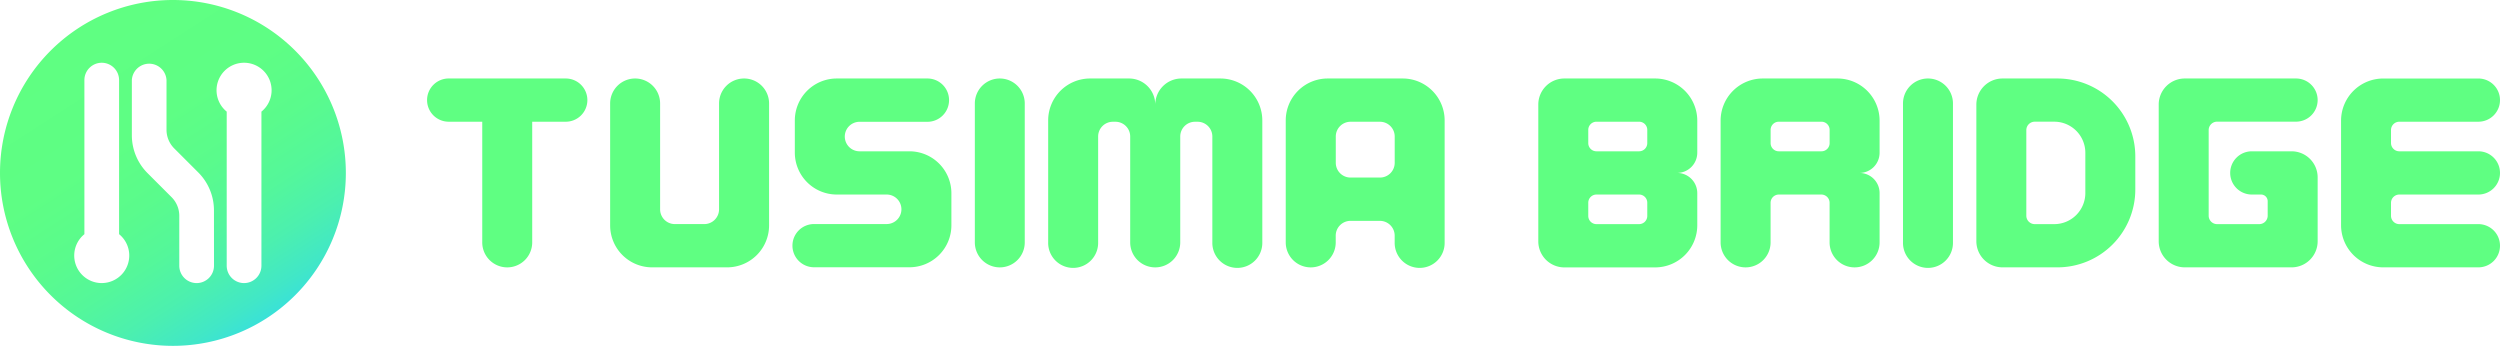 <svg id="图层_1" data-name="图层 1" xmlns="http://www.w3.org/2000/svg" xmlns:xlink="http://www.w3.org/1999/xlink" viewBox="0 0 2372.18 328.16"><defs><style>.cls-1{fill:url(#未命名的渐变_16);}.cls-2{fill:#5fff82;}</style><linearGradient id="未命名的渐变_16" x1="76.26" y1="27.77" x2="259.08" y2="311.53" gradientUnits="userSpaceOnUse"><stop offset="0" stop-color="#5fff82"/><stop offset="0.33" stop-color="#5efe84"/><stop offset="0.51" stop-color="#5afb8c"/><stop offset="0.66" stop-color="#54f79a"/><stop offset="0.79" stop-color="#4cf0ae"/><stop offset="0.91" stop-color="#41e7c7"/><stop offset="0.98" stop-color="#38e0dc"/></linearGradient></defs><path class="cls-1" d="M164.08,0A164.08,164.08,0,1,0,328.16,164.08,164.08,164.08,0,0,0,164.08,0ZM96.55,268.61a26.12,26.12,0,0,1-16.47-46.39V76A16.47,16.47,0,0,1,96.55,59.55h0A16.47,16.47,0,0,1,113,76v146.2a26.12,26.12,0,0,1-16.47,46.39Zm106.51-16.47a16.48,16.48,0,0,1-16.47,16.47h0a16.47,16.47,0,0,1-16.47-16.47V204.78a25,25,0,0,0-7.34-17.71L140,164.28a50.83,50.83,0,0,1-14.89-35.95V76A16.47,16.47,0,0,1,158,76v47.13a25,25,0,0,0,7.34,17.71l22.79,22.79a50.88,50.88,0,0,1,14.89,35.95Zm45-146.21V252.14a16.48,16.48,0,0,1-16.47,16.47h0a16.47,16.47,0,0,1-16.47-16.47V105.93a26.12,26.12,0,1,1,32.94,0Z"/><path class="cls-2" d="M536.19,74.48H426.39a20.51,20.51,0,1,0,0,41h31.2V230a23.7,23.7,0,0,0,23.7,23.71h0A23.71,23.71,0,0,0,505,230V115.49h31.19a20.51,20.51,0,1,0,0-41Z"/><path class="cls-2" d="M1952.25,74.48h-52.12a24.82,24.82,0,0,0-24.82,24.81V228.86a24.82,24.82,0,0,0,24.82,24.82h52.12a73.88,73.88,0,0,0,73.88-73.88V148.36A73.88,73.88,0,0,0,1952.25,74.48Zm26.47,108.69a29.5,29.5,0,0,1-29.5,29.5h-18.5a8,8,0,0,1-8-8v-81.2a8,8,0,0,1,8-8h18.5a29.5,29.5,0,0,1,29.5,29.5Z"/><path class="cls-2" d="M2276.68,115.49h75A20.51,20.51,0,0,0,2372.18,95h0a20.5,20.5,0,0,0-20.51-20.5h-90.3a40,40,0,0,0-40,40v99.18a40,40,0,0,0,40,40h90.3a20.51,20.51,0,0,0,20.51-20.51h0a20.5,20.5,0,0,0-20.51-20.5h-75a7.91,7.91,0,0,1-7.91-7.9V192.49a7.9,7.9,0,0,1,7.91-7.9h75a20.51,20.51,0,0,0,20.51-20.51h0a20.51,20.51,0,0,0-20.51-20.51h-75a7.91,7.91,0,0,1-7.91-7.9V123.39A7.91,7.91,0,0,1,2276.68,115.49Z"/><path class="cls-2" d="M2178.65,74.48H2073.08a24.73,24.73,0,0,0-24.74,24.74V228.94a24.74,24.74,0,0,0,24.74,24.74h101.34a24.74,24.74,0,0,0,24.73-24.74V168.31a24.74,24.74,0,0,0-24.73-24.74h-37.74a20.51,20.51,0,0,0-20.51,20.51h0a20.51,20.51,0,0,0,20.51,20.51h8.75a6.31,6.31,0,0,1,6.31,6.31v13.82a8,8,0,0,1-7.95,7.95H2103.7a8,8,0,0,1-7.95-7.95V123.44a8,8,0,0,1,7.95-8h75A20.5,20.5,0,0,0,2199.15,95h0A20.5,20.5,0,0,0,2178.65,74.48Z"/><path class="cls-2" d="M862.93,143.57H815.6a14,14,0,0,1-14-14h0a14,14,0,0,1,14-14H880A20.51,20.51,0,0,0,900.53,95h0A20.51,20.51,0,0,0,880,74.48H794a39.81,39.81,0,0,0-39.81,39.81v30.48A39.81,39.81,0,0,0,794,184.59h47.33a14,14,0,0,1,14,14h0a14,14,0,0,1-14,14H772.43a20.5,20.5,0,0,0-20.5,20.5h0a20.5,20.5,0,0,0,20.5,20.51h90.5a39.82,39.82,0,0,0,39.82-39.82V183.39A39.82,39.82,0,0,0,862.93,143.57Z"/><path class="cls-2" d="M706,74.48h0a23.7,23.7,0,0,0-23.71,23.7V198.63a14,14,0,0,1-14,14H640.36a14,14,0,0,1-14-14V98.18a23.7,23.7,0,0,0-23.71-23.7h0a23.7,23.7,0,0,0-23.7,23.7V213.86a39.81,39.81,0,0,0,39.81,39.82h71.19a39.81,39.81,0,0,0,39.81-39.82V98.18A23.7,23.7,0,0,0,706,74.48Z"/><path class="cls-2" d="M948.66,74.48h0A23.7,23.7,0,0,0,925,98.18V230a23.7,23.7,0,0,0,23.71,23.71h0A23.7,23.7,0,0,0,972.36,230V98.18A23.7,23.7,0,0,0,948.66,74.48Z"/><path class="cls-2" d="M1829.4,74.48a23.7,23.7,0,0,0-23.7,23.7V230a23.71,23.71,0,1,0,47.41,0V98.18A23.7,23.7,0,0,0,1829.4,74.48Z"/><path class="cls-2" d="M1158,74.48h-36.92a24.88,24.88,0,0,0-24.88,24.88,24.88,24.88,0,0,0-24.88-24.88h-36.92a39.81,39.81,0,0,0-39.82,39.81V230a23.71,23.71,0,1,0,47.41,0V129.53a14,14,0,0,1,14-14h2.42a14,14,0,0,1,14,14V230a23.71,23.71,0,0,0,23.71,23.71h0A23.71,23.71,0,0,0,1119.9,230V129.53a14,14,0,0,1,14-14h2.41a14,14,0,0,1,14.05,14V230a23.71,23.71,0,1,0,47.41,0V114.29A39.81,39.81,0,0,0,1158,74.48Z"/><path class="cls-2" d="M1331,74.48h-71.19A39.81,39.81,0,0,0,1220,114.29V230a23.71,23.71,0,0,0,23.71,23.71h0A23.71,23.71,0,0,0,1267.43,230v-6.38a14.05,14.05,0,0,1,14-14.06h27.89a14.05,14.05,0,0,1,14.05,14.06V230a23.71,23.71,0,1,0,47.41,0V114.29A39.81,39.81,0,0,0,1331,74.48Zm-7.6,80a14,14,0,0,1-14,14h-27.91a14,14,0,0,1-14-14V129.53a14,14,0,0,1,14-14h27.91a14,14,0,0,1,14,14Z"/><path class="cls-2" d="M1570.5,74.48h-86.12a24.73,24.73,0,0,0-24.73,24.73V229a24.73,24.73,0,0,0,24.73,24.73h86.12a40,40,0,0,0,40-40V183.28a19.2,19.2,0,0,0-19.2-19.2,19.2,19.2,0,0,0,19.2-19.2V114.44A40,40,0,0,0,1570.5,74.48Zm-7.45,130.42a7.77,7.77,0,0,1-7.77,7.77h-40.44a7.77,7.77,0,0,1-7.78-7.77V192.36a7.77,7.77,0,0,1,7.78-7.77h40.44a7.76,7.76,0,0,1,7.77,7.77Zm0-69.1a7.77,7.77,0,0,1-7.77,7.77h-40.44a7.77,7.77,0,0,1-7.78-7.77V123.26a7.77,7.77,0,0,1,7.78-7.77h40.44a7.77,7.77,0,0,1,7.77,7.77Z"/><path class="cls-2" d="M1743.52,74.48h-70.88a40,40,0,0,0-40,40V230a23.71,23.71,0,1,0,47.42,0V192.44a7.85,7.85,0,0,1,7.86-7.85h40.27a7.85,7.85,0,0,1,7.86,7.85V230a23.7,23.7,0,0,0,23.7,23.71h0A23.7,23.7,0,0,0,1783.49,230v-46.8a19.09,19.09,0,0,0-19.09-19.09h-.07a19.16,19.16,0,0,0,19.16-19.16V114.44A40,40,0,0,0,1743.52,74.48Zm-63.43,48.76a7.75,7.75,0,0,1,7.75-7.75h40.49a7.75,7.75,0,0,1,7.75,7.75v12.58a7.75,7.75,0,0,1-7.75,7.75h-40.49a7.75,7.75,0,0,1-7.75-7.75Z"/></svg>